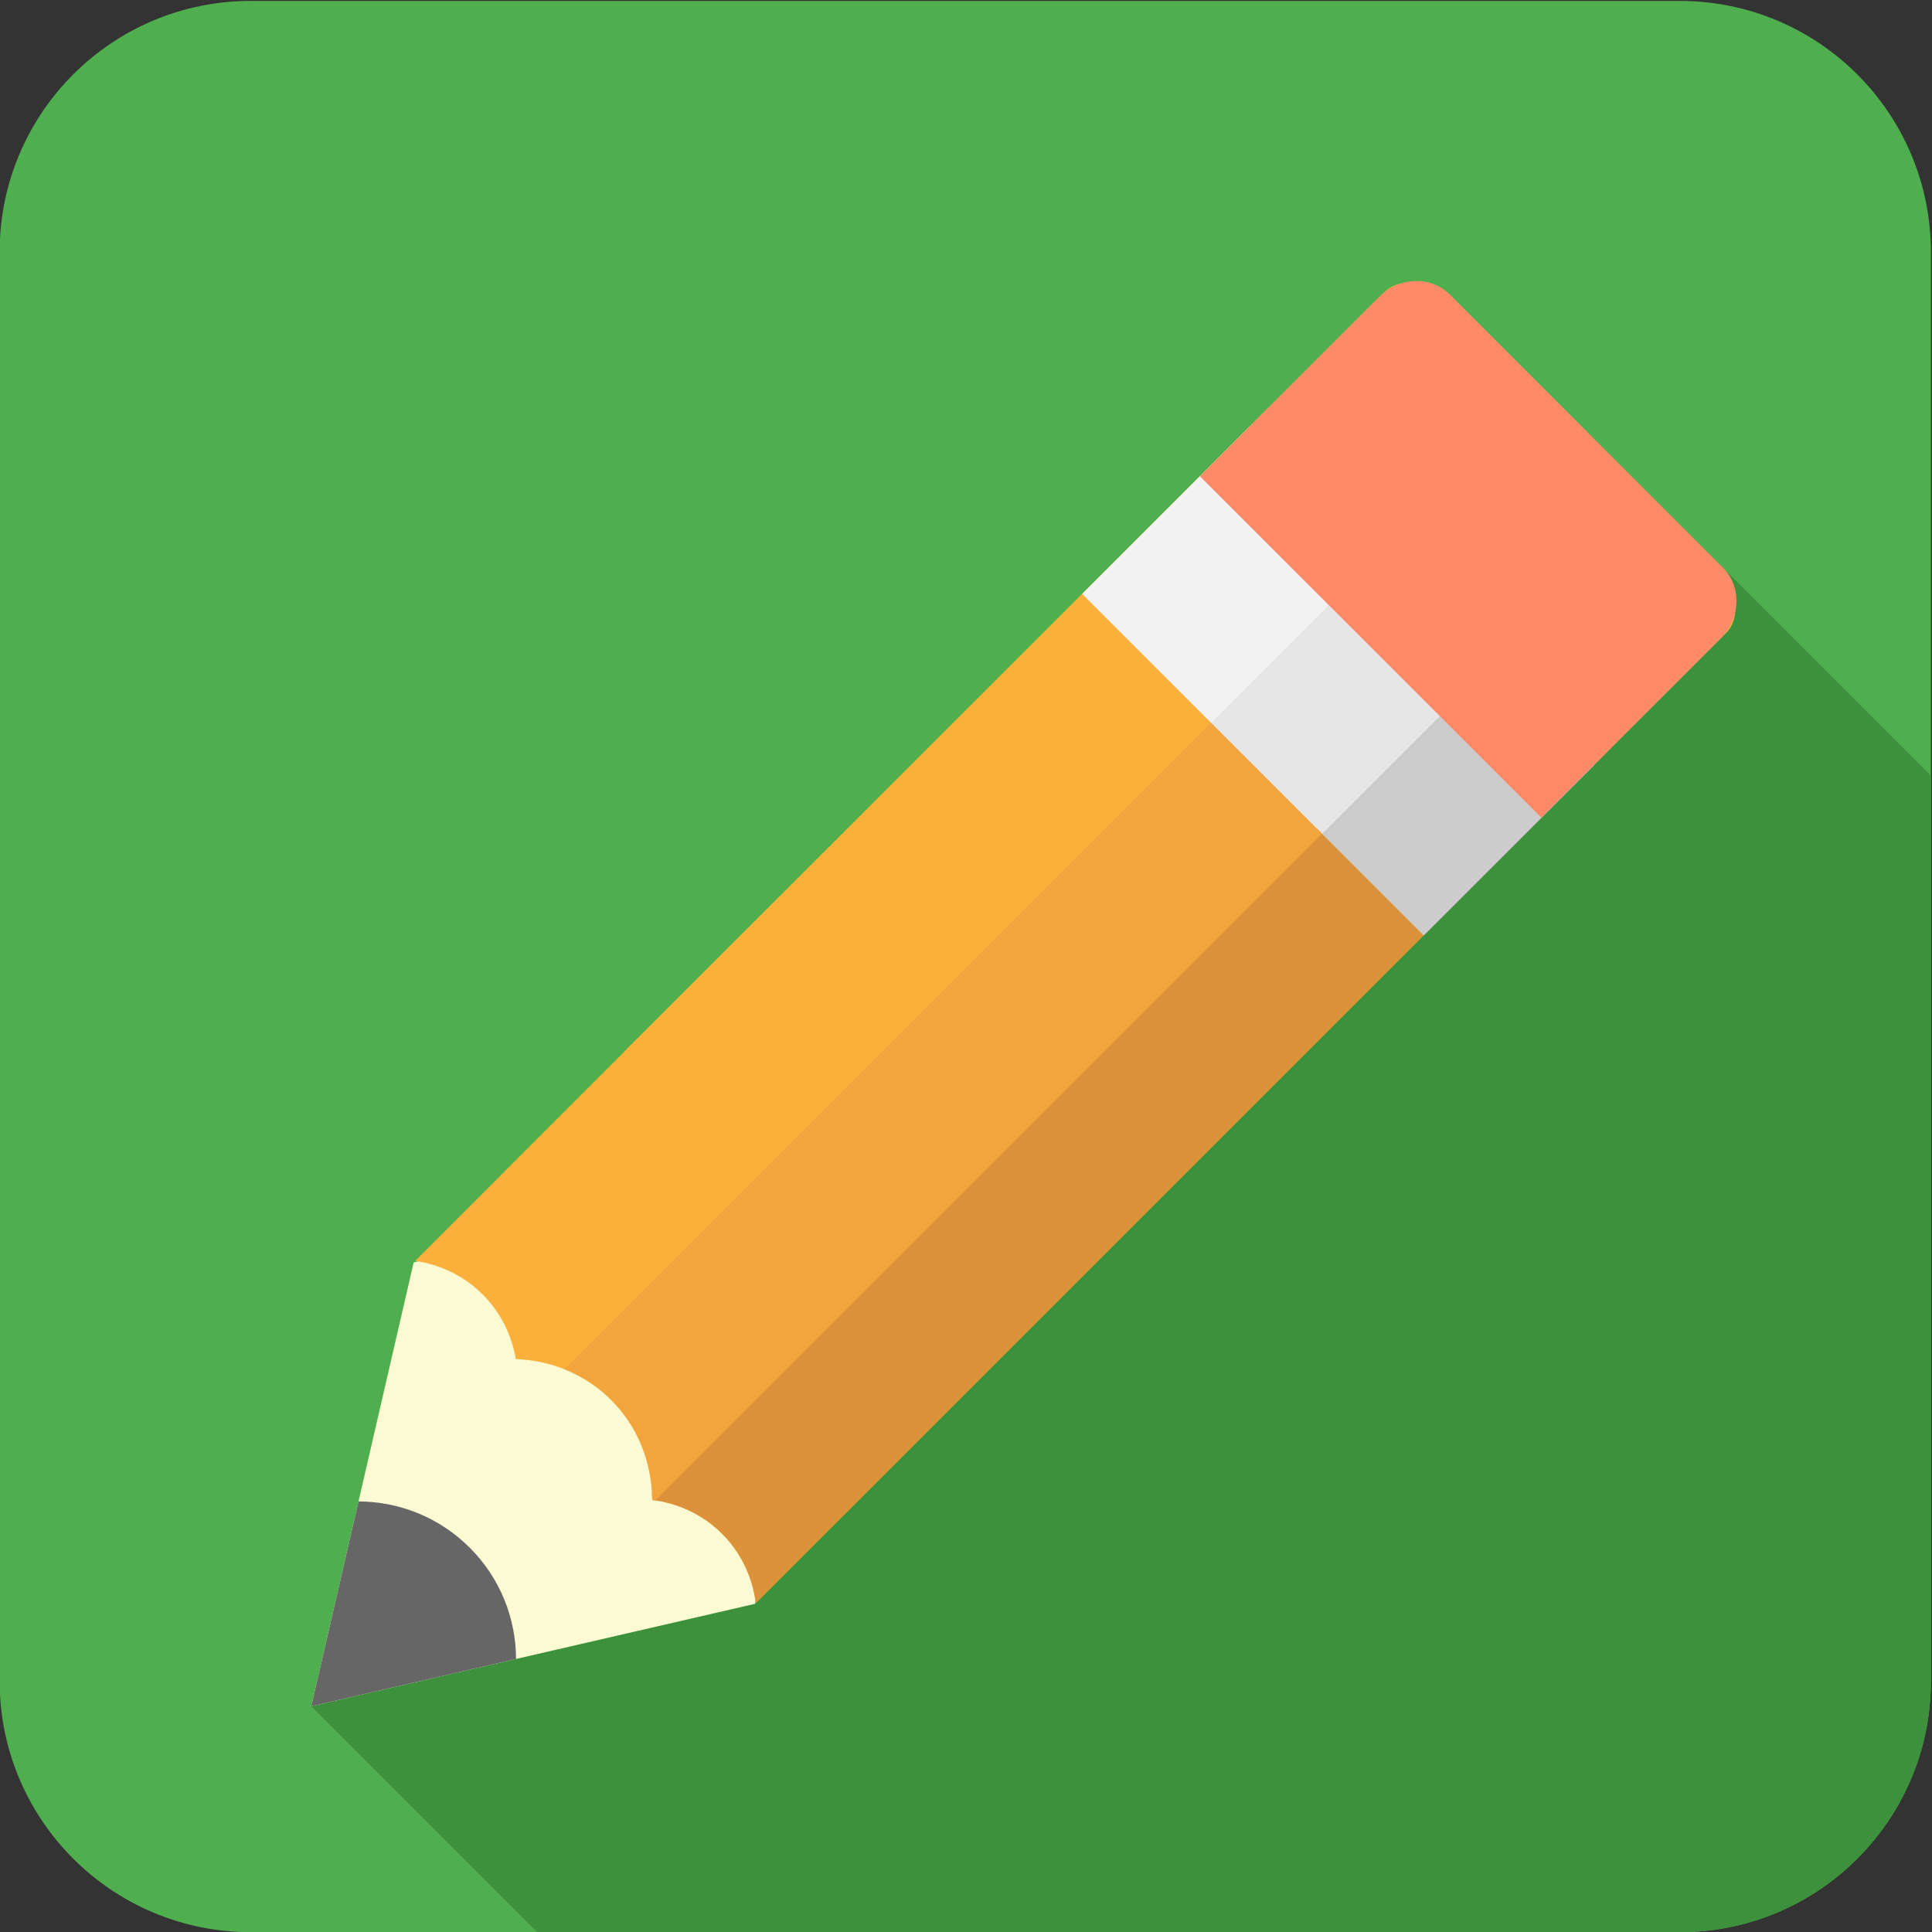 <?xml version="1.0" encoding="UTF-8" standalone="no"?>
<!-- Created with Inkscape (http://www.inkscape.org/) -->

<svg
   xmlns:dc="http://purl.org/dc/elements/1.1/"
   xmlns:cc="http://creativecommons.org/ns#"
   xmlns:rdf="http://www.w3.org/1999/02/22-rdf-syntax-ns#"
   xmlns:svg="http://www.w3.org/2000/svg"
   xmlns="http://www.w3.org/2000/svg"
   xmlns:sodipodi="http://sodipodi.sourceforge.net/DTD/sodipodi-0.dtd"
   xmlns:inkscape="http://www.inkscape.org/namespaces/inkscape"
   id="svg2"
   xml:space="preserve"
   viewBox="0 0 50 50"
   version="1.1"
   inkscape:version="0.48.4 r9939"
   width="100%"
   height="100%"
   sodipodi:docname="1392495957.svg"><rect x="0" y="0" width="50" height="50" fill="#333333" stroke="none"/><sodipodi:namedview
     pagecolor="#ffffff"
     bordercolor="#666666"
     borderopacity="1"
     objecttolerance="10"
     gridtolerance="10"
     guidetolerance="10"
     inkscape:pageopacity="0"
     inkscape:pageshadow="2"
     inkscape:window-width="1920"
     inkscape:window-height="1025"
     id="namedview37"
     showgrid="false"
     fit-margin-top="0"
     fit-margin-left="0"
     fit-margin-right="0"
     fit-margin-bottom="0"
     inkscape:zoom="16.340078"
     inkscape:cx="25"
     inkscape:cy="24.99988"
     inkscape:window-x="0"
     inkscape:window-y="30"
     inkscape:window-maximized="1"
     inkscape:current-layer="svg2" /><defs
     id="defs6"><clipPath
       id="clipPath16"><path
         id="path18"
         d="M 0,600 H 800 V 0 H 0 v 600 z"
         inkscape:connector-curvature="0" /></clipPath></defs><g
     id="g10"
     transform="matrix(0.119,0,0,-0.119,-24.779,60.714)"><g
       id="g12"><g
         id="g14"
         clip-path="url(#clipPath16)"><g
           id="g20"
           transform="translate(628.15,144.6)"><path
             id="path22"
             style="fill:#4faf4f"
             d="m 0,0 c 0,-30.155 -24.445,-54.6 -54.6,-54.6 h -310.8 c -30.155,0 -54.6,24.445 -54.6,54.6 v 310.8 c 0,30.155 24.445,54.6 54.6,54.6 H -54.6 C -24.445,365.4 0,340.955 0,310.8 V 0 z"
             inkscape:connector-curvature="0" /></g><g
           id="g24"
           transform="translate(553.23,416.44)"><path
             id="path26"
             style="fill:#3d913d"
             d="m 0,0 -277.31,-277.31 49.135,-49.133 h 248.5 c 30.155,0 54.6,24.444 54.6,54.599 v 196.92 l -74.92,74.92 z"
             inkscape:connector-curvature="0" /></g><g
           id="g28"
           transform="translate(392.65,181.62)"><path
             id="path30"
             style="fill:#fbb03b"
             d="M 0,0 C -3.244,-3.247 -9.218,-2.572 -13.319,1.527 L -72.716,60.924 C -76.817,65.025 -77.49,71 -74.244,74.246 l 164.91,164.91 c 3.266,3.263 9.221,2.573 13.322,-1.528 l 59.397,-59.398 c 4.101,-4.101 4.791,-10.056 1.528,-13.319 L -0.007,0.001 z"
             inkscape:connector-curvature="0" /></g><g
           id="g32"
           transform="translate(418.65,207.76)"><path
             id="path34"
             style="fill:#fbb03b"
             d="m 0,0 c -3.244,-3.243 -9.218,-2.569 -13.319,1.526 l -59.397,59.33 c -4.101,4.097 -4.774,10.065 -1.528,13.308 l 164.91,164.73 c 3.266,3.259 9.221,2.57 13.322,-1.526 l 59.397,-59.332 c 4.101,-4.097 4.791,-10.045 1.528,-13.304 L -0.007,0.002 z"
             inkscape:connector-curvature="0" /></g><g
           id="g36"
           transform="translate(372.44,161.41)"><path
             id="path38"
             style="fill:#fcfad2"
             d="M 0,0 -96.52,-22.273 -74.246,74.247 22.273,96.521 0,0 z"
             inkscape:connector-curvature="0" /></g><g
           id="g40"
           transform="translate(313.2,228.68)"><path
             id="path42"
             style="fill:#fbb03b"
             d="m 0,0 c 3.93,-3.929 6.314,-8.845 7.209,-14.041 7.662,-0.302 15.062,-3.251 20.735,-8.923 5.919,-5.919 8.862,-13.716 8.944,-21.721 5.623,-0.714 10.949,-3.151 15.159,-7.364 4.187,-4.185 6.624,-9.476 7.352,-15.064 l 208.83,208.84 c 4.382,4.382 4.6,11.246 0.5,15.347 l -59.396,59.397 c -4.102,4.1 -10.968,3.883 -15.351,-0.499 L -14.668,7.302 c 5.438,-0.798 10.581,-3.22 14.67,-7.31"
             inkscape:connector-curvature="0" /></g><g
           id="g44"
           transform="translate(517.82,306.79)"><path
             id="path46"
             style="fill:#f2f2f2"
             d="M 0,0 -74.246,74.247 -37.123,111.37 37.123,37.121 0,0 z"
             inkscape:connector-curvature="0" /></g><g
           id="g48"
           transform="translate(495.75,328.86)"><path
             id="path50"
             style="fill:#e6e6e6"
             d="M 0,0 -24.156,24.154 12.965,61.278 37.121,37.123 0,0 z"
             inkscape:connector-curvature="0" /></g><g
           id="g52"
           transform="translate(517.85,306.76)"><path
             id="path54"
             style="fill:#cccccc"
             d="M 0,0 -22.101,22.103 15.021,59.226 37.123,37.123 0,0 z"
             inkscape:connector-curvature="0" /></g><g
           id="g56"
           transform="translate(286.2,183.67)"><path
             id="path58"
             style="fill:#666666"
             d="m 0,0 -10.276,-44.535 44.53,10.277 c -0.026,8.761 -3.377,17.511 -10.061,24.193 C 17.51,-3.38 8.759,-0.029 0,0"
             inkscape:connector-curvature="0" /></g><g
           id="g60"
           transform="translate(582.93,386.75)"><path
             id="path62"
             style="fill:#ff8a6a"
             d="m 0,0 -59.396,59.397 c -4.102,4.1 -10.968,3.883 -15.351,-0.5 l -39.01,-39.01 74.246,-74.247 39.011,39.012 C 3.882,-10.963 4.1,-4.099 0,0.003"
             inkscape:connector-curvature="0" /></g><g
           id="g64"
           transform="translate(350.01,185.36)"><path
             id="path66"
             style="fill:#db923b"
             d="m 0,0 c 0.024,-0.457 0.069,-0.909 0.072,-1.369 5.64,-0.698 10.976,-3.124 15.186,-7.337 4.187,-4.186 6.614,-9.486 7.326,-15.092 l 145.23,145.23 -23.19,23.19 L 0.004,0.002 z"
             inkscape:connector-curvature="0" /></g><g
           id="g68"
           transform="translate(471.59,353.02)"><path
             id="path70"
             style="fill:#f2a43d"
             d="m 0,0 -140.6,-140.59 c 3.734,-1.48 7.207,-3.685 10.19,-6.669 5.919,-5.919 8.844,-13.732 8.899,-21.764 0.229,-0.03 0.451,-0.079 0.679,-0.111 l 144.99,144.98 -24.16,24.15 z"
             inkscape:connector-curvature="0" /></g></g></g></g></svg>